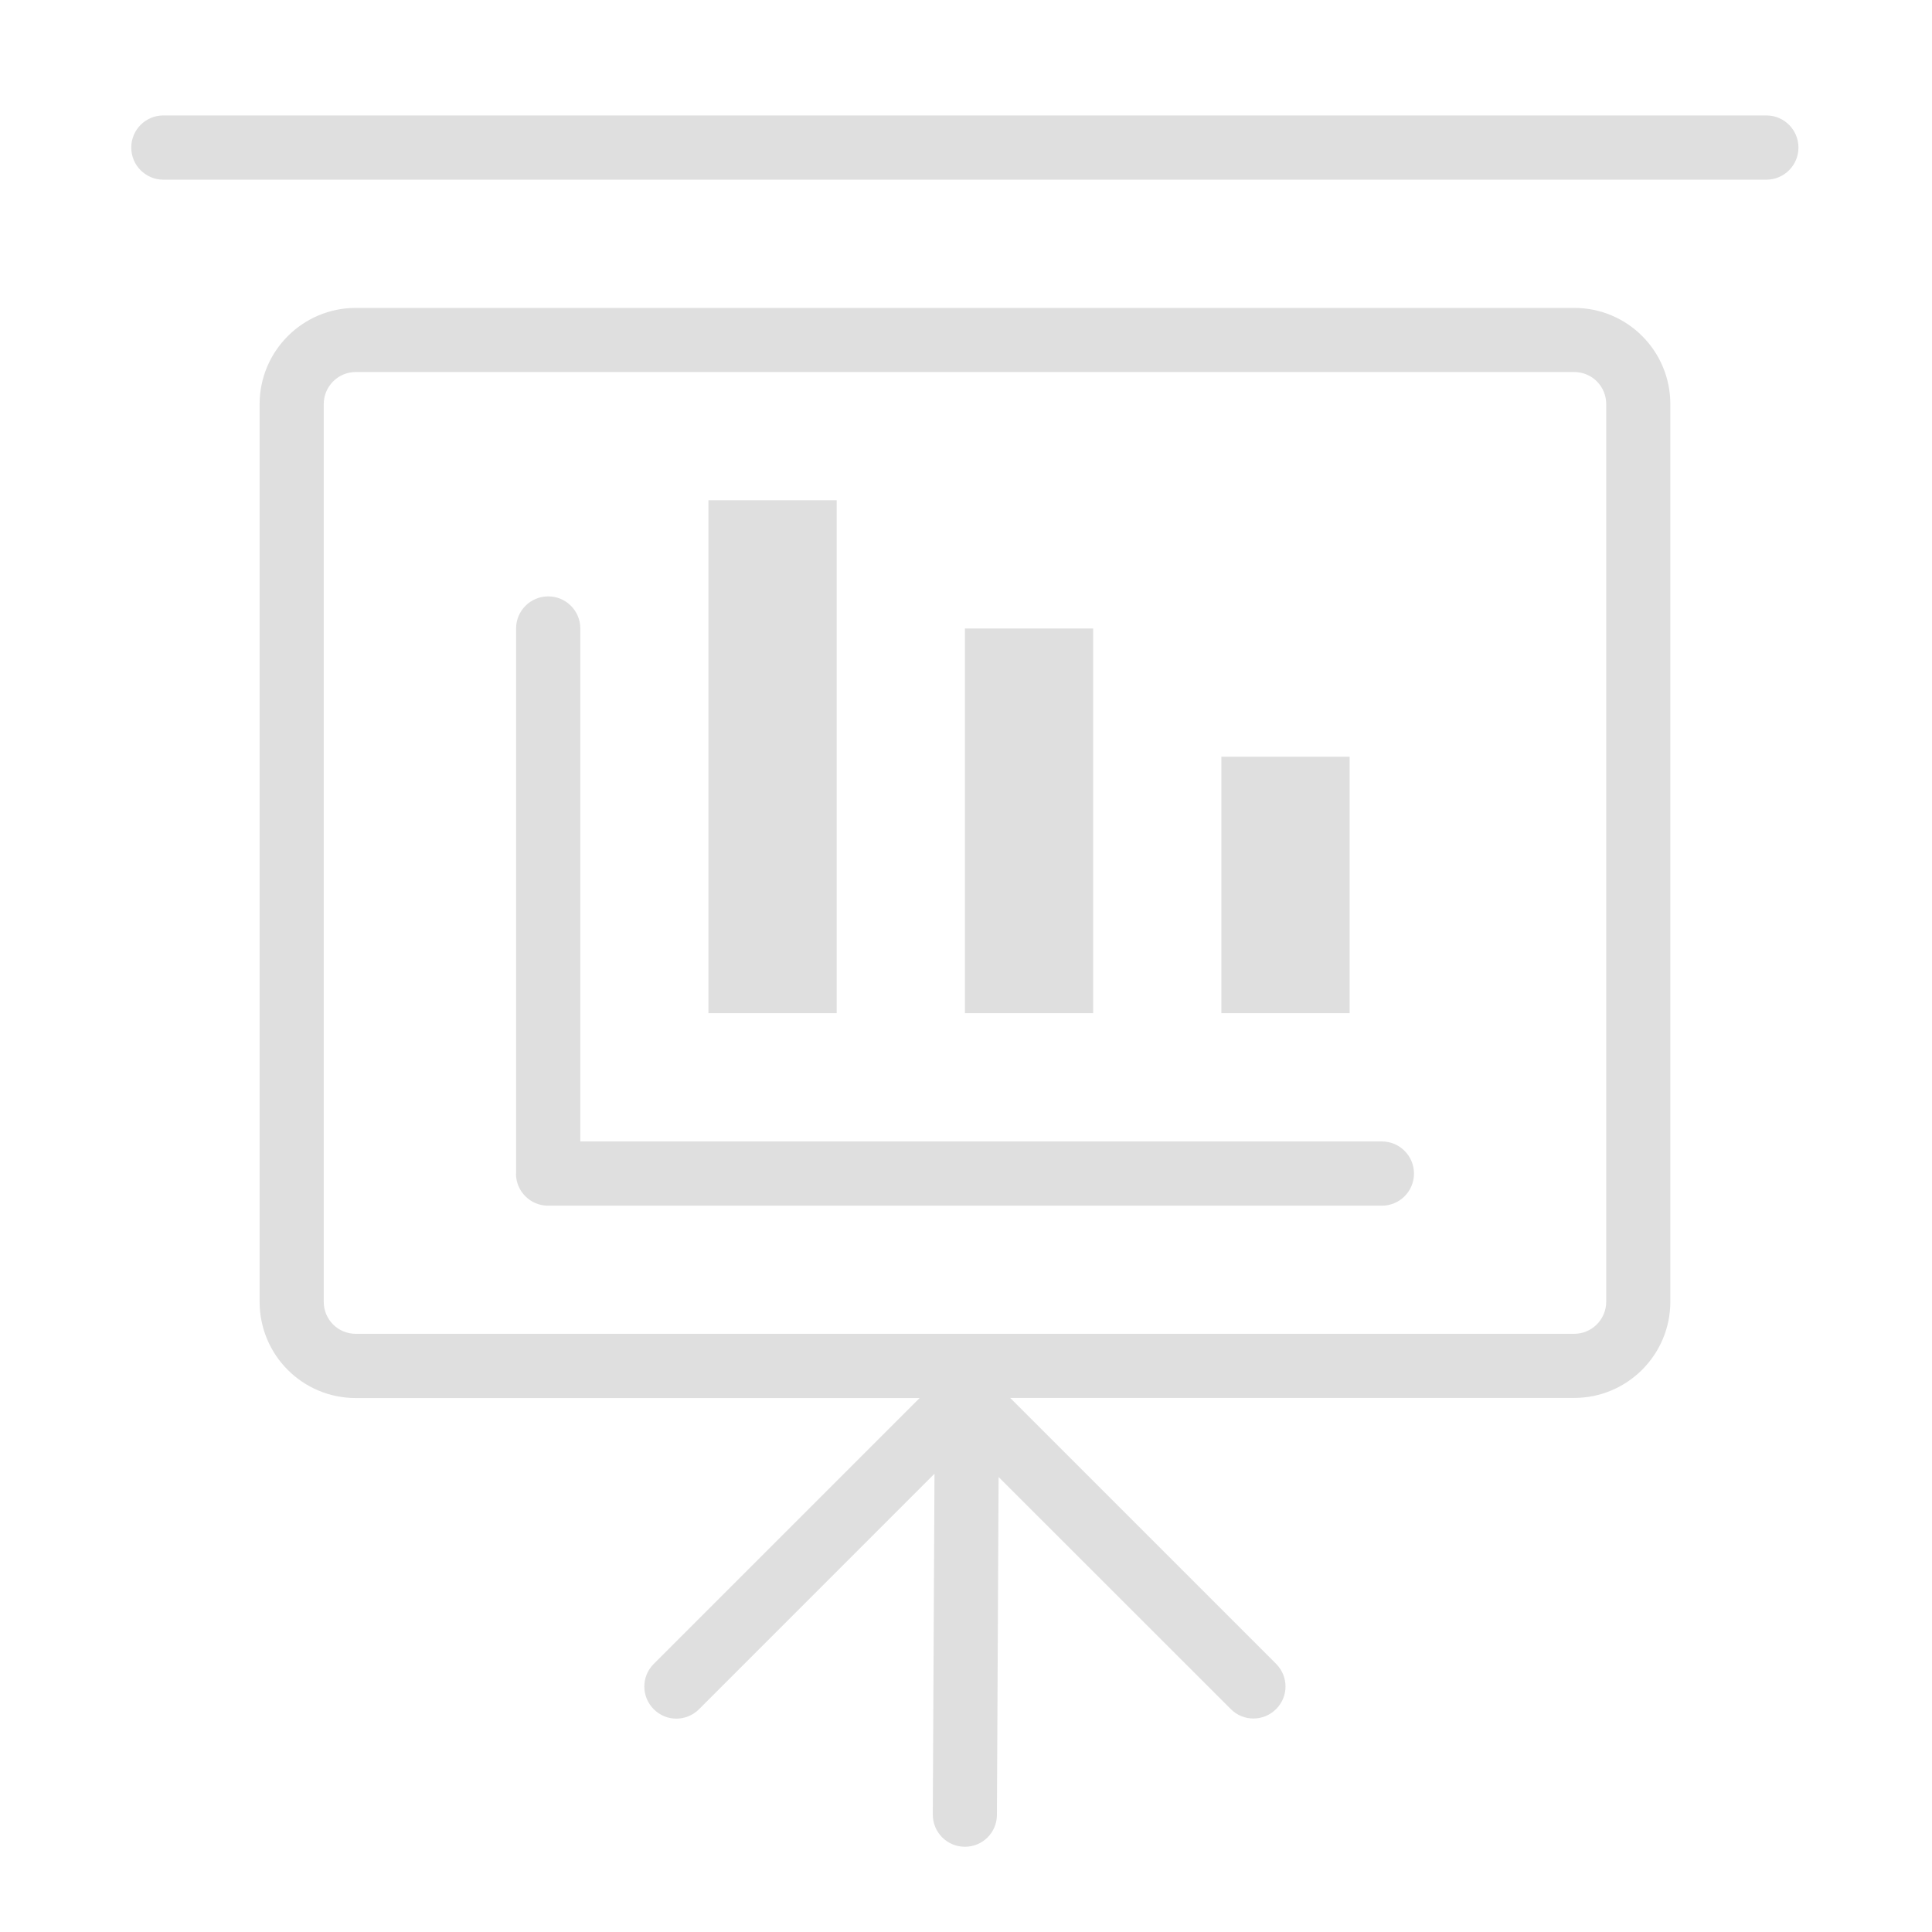 <?xml version="1.0" encoding="UTF-8" standalone="no"?>
<svg
   xmlns:dc="http://purl.org/dc/elements/1.1/"
   xmlns:cc="http://creativecommons.org/ns#"
   xmlns:rdf="http://www.w3.org/1999/02/22-rdf-syntax-ns#"
   xmlns:svg="http://www.w3.org/2000/svg"
   xmlns="http://www.w3.org/2000/svg"
   xmlns:sodipodi="http://sodipodi.sourceforge.net/DTD/sodipodi-0.dtd"
   xmlns:inkscape="http://www.inkscape.org/namespaces/inkscape"
   style="clip-rule:evenodd;fill-rule:evenodd;stroke-linejoin:round;stroke-miterlimit:2"
   version="1.1"
   viewBox="0 0 16 16"
   id="svg20"
   sodipodi:docname="x-office-presentation-symbolic.svg"
   inkscape:version="0.92.5 (2060ec1f9f, 2020-04-08)">
  <defs
     id="defs24" />
  <sodipodi:namedview
     pagecolor="#ffffff"
     bordercolor="#666666"
     borderopacity="1"
     objecttolerance="10"
     gridtolerance="10"
     guidetolerance="10"
     inkscape:pageopacity="0"
     inkscape:pageshadow="2"
     inkscape:window-width="1908"
     inkscape:window-height="1017"
     id="namedview22"
     showgrid="false"
     inkscape:zoom="22.886015"
     inkscape:cx="2.2958016"
     inkscape:cy="9.875591"
     inkscape:window-x="8"
     inkscape:window-y="36"
     inkscape:window-maximized="0"
     inkscape:current-layer="svg20" />
  <path
     style="fill:#dfdfdf;fill-opacity:1;fill-rule:evenodd;stroke-width:0.066"
     inkscape:connector-curvature="0"
     d="m 8.366,11.577 2.202,2.202 c 0.104,0.104 0.104,0.272 0,0.375 -0.104,0.104 -0.272,0.104 -0.375,0 L 8.27,12.232 8.256,15.03 C 8.256,15.177 8.136,15.295 7.99,15.294 7.843,15.294 7.725,15.174 7.725,15.028 l 0.014,-2.823 -1.95,1.95 c -0.104,0.104 -0.272,0.104 -0.375,0 -0.104,-0.104 -0.104,-0.272 0,-0.375 l 2.202,-2.202 H 2.946 c -0.44,0 -0.796,-0.356 -0.796,-0.797 V 3.347 c 0,-0.44 0.357,-0.797 0.796,-0.797 h 10.091 c 0.44,0 0.796,0.356 0.796,0.797 v 7.433 c 0,0.44 -0.357,0.797 -0.796,0.797 z M 2.946,3.081 c -0.146,0 -0.265,0.119 -0.265,0.266 v 7.433 c 0,0.148 0.118,0.266 0.265,0.266 h 10.091 c 0.146,0 0.265,-0.119 0.265,-0.266 V 3.347 c 0,-0.148 -0.118,-0.266 -0.265,-0.266 z M 14.629,1.488 H 1.353 c -0.147,0 -0.266,-0.119 -0.266,-0.266 0,-0.147 0.119,-0.266 0.266,-0.266 h 13.275 c 0.147,0 0.266,0.119 0.266,0.266 0,0.147 -0.119,0.266 -0.266,0.266 z M 4.274,9.719 V 5.205 c 0,-0.147 0.119,-0.266 0.266,-0.266 0.147,0 0.266,0.119 0.266,0.266 v 4.248 h 6.638 c 0.147,0 0.266,0.119 0.266,0.266 0,0.147 -0.119,0.266 -0.266,0.266 H 4.539 c -0.147,0 -0.266,-0.119 -0.266,-0.266 z M 5.867,4.143 H 6.929 V 8.391 H 5.867 Z M 7.991,5.205 H 9.053 V 8.391 H 7.991 Z m 2.124,1.062 h 1.062 v 2.124 h -1.062 z"
     id="path44-7" />
</svg>
